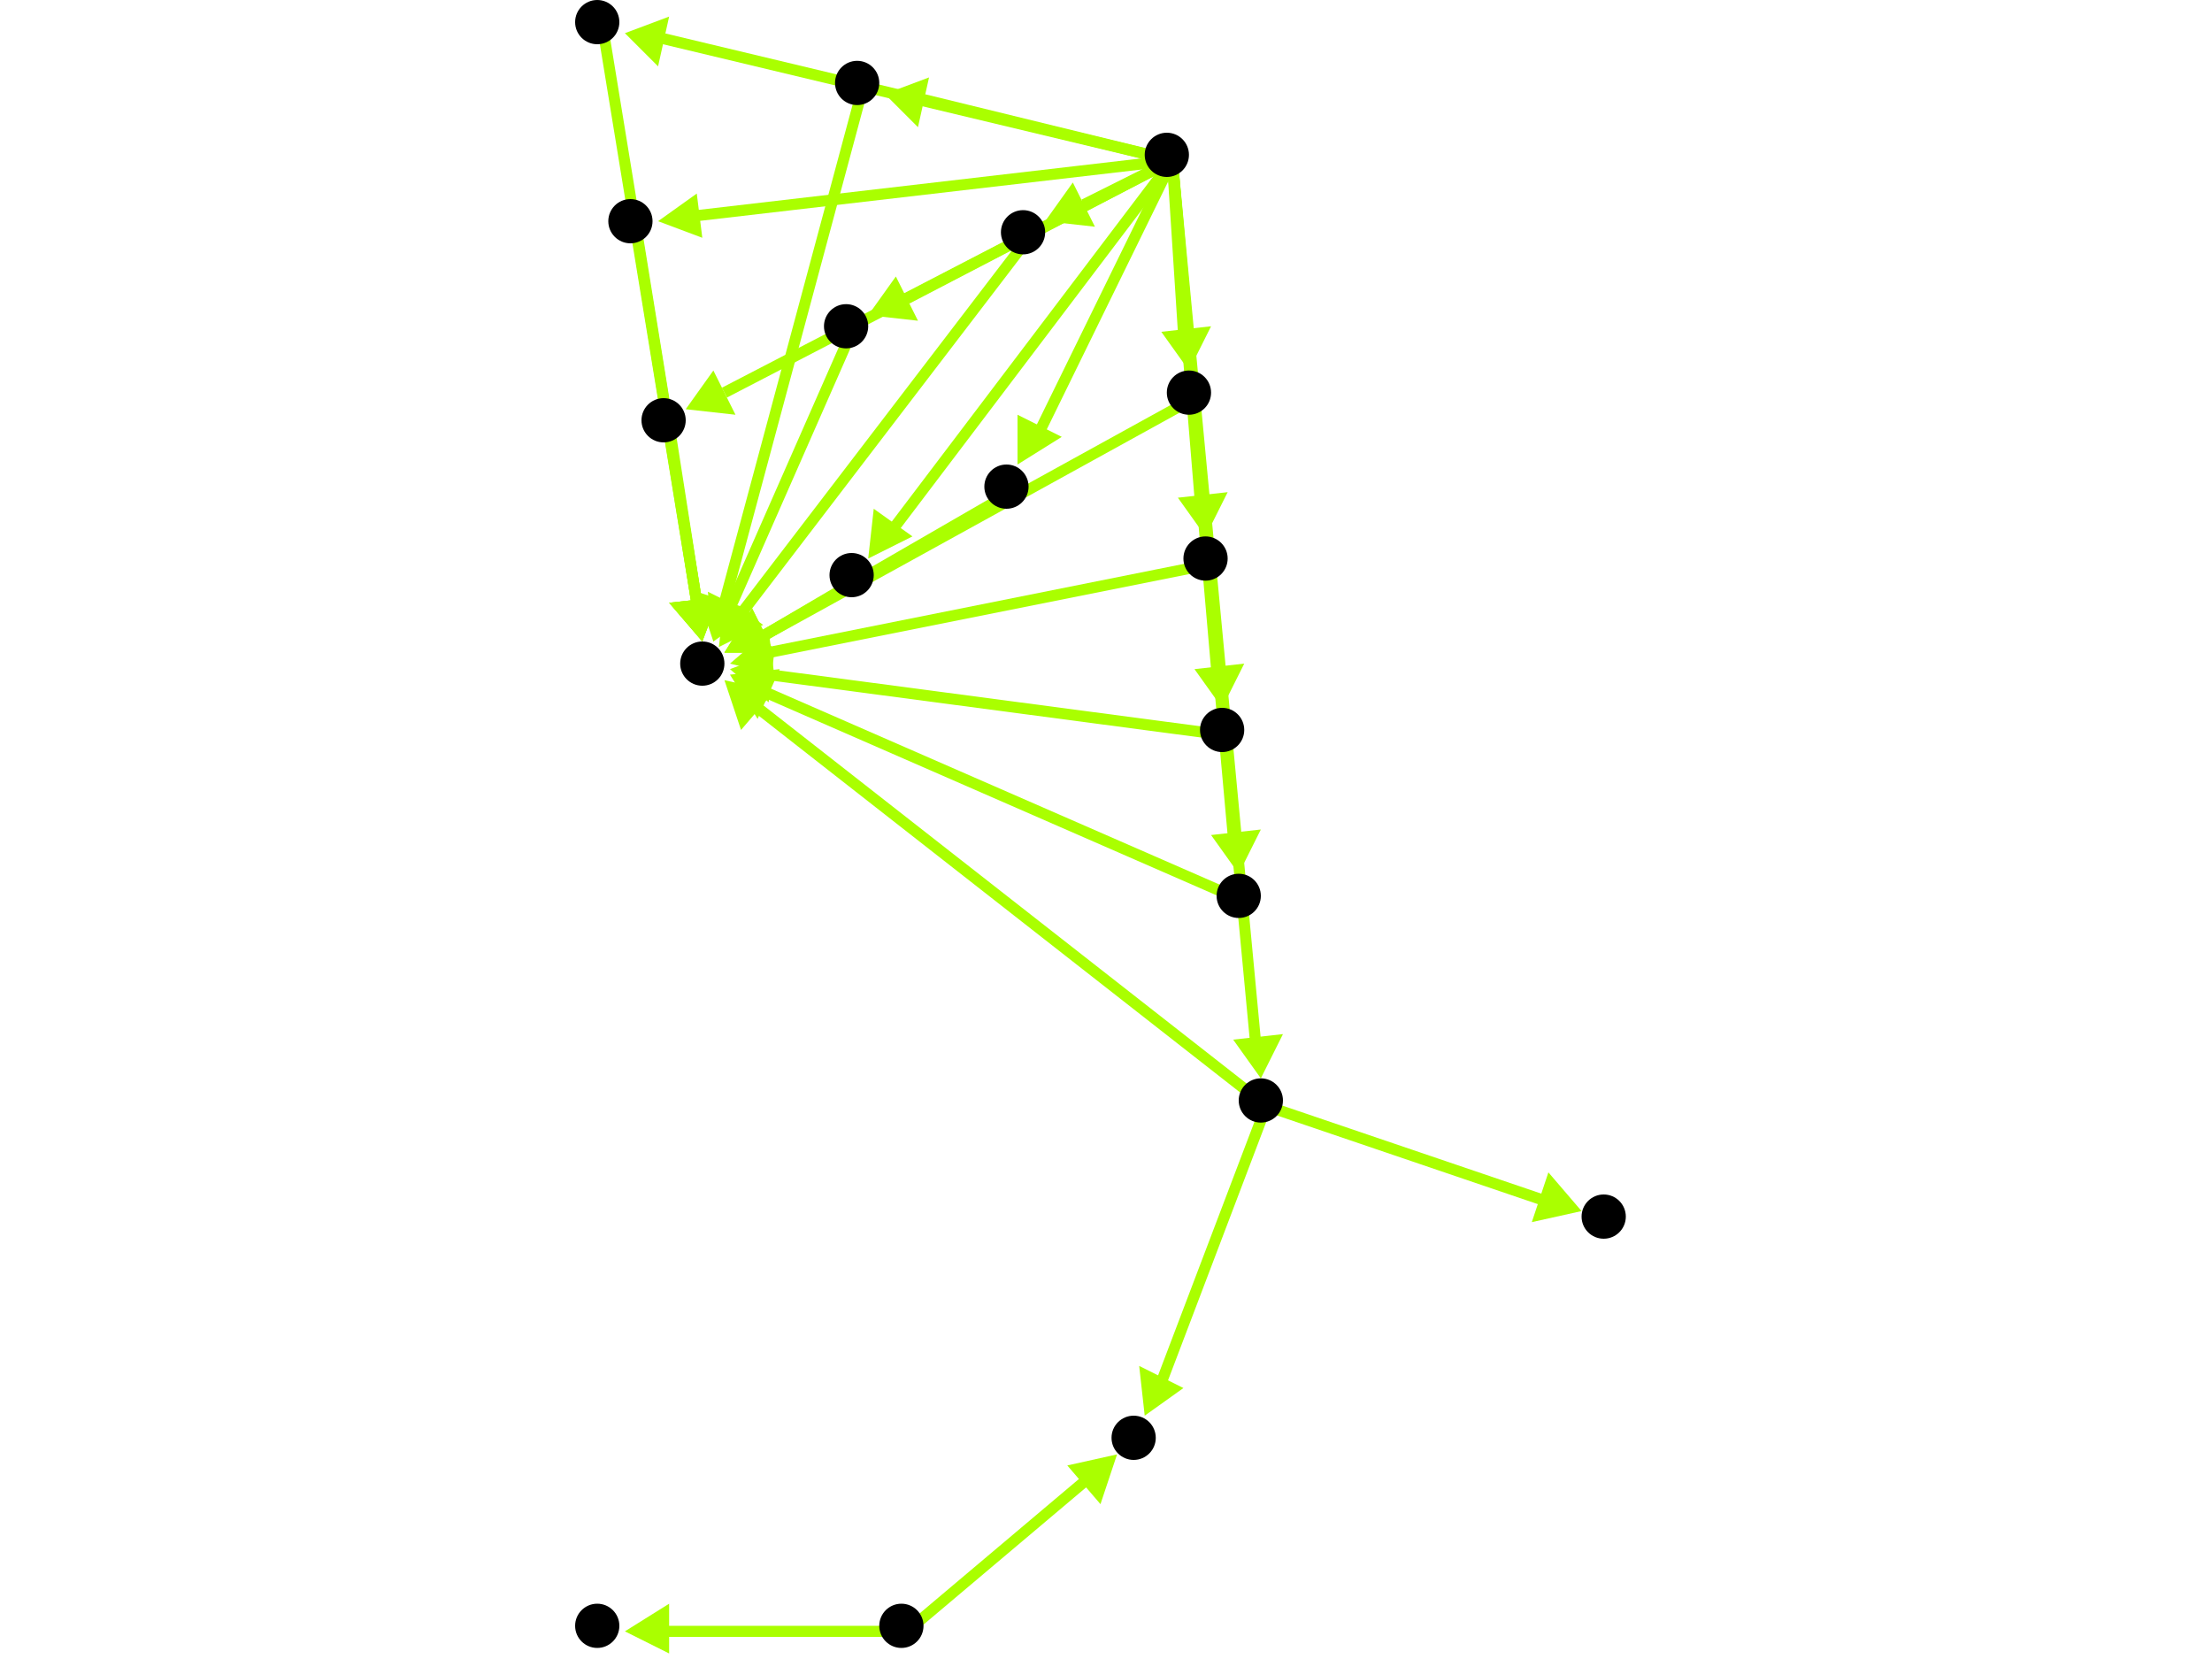 <?xml version="1.0" encoding="utf-8"?>
<!-- Created with Hypercube (http://tumic.wz.cz/hypercube) -->

<svg width="400" height="300" viewBox="0 0 400 300" xmlns="http://www.w3.org/2000/svg" baseProfile="tiny">

<g font-family="Helvetica" font-weight="normal">

<g>
	<polygon points="113,295 121,290 121,299" fill="#aaff00"/>
	<line x1="164" y1="295" x2="120" y2="295" stroke="#aaff00" stroke-width="2"/>
</g>
<g>
	<polygon points="132,120 139,114 140,122" fill="#aaff00"/>
	<line x1="219" y1="102" x2="139" y2="118" stroke="#aaff00" stroke-width="2"/>
</g>
<g>
	<polygon points="131,118 136,110 140,118" fill="#aaff00"/>
	<line x1="183" y1="89" x2="138" y2="115" stroke="#aaff00" stroke-width="2"/>
</g>
<g>
	<polygon points="218,97 213,90 222,89" fill="#aaff00"/>
	<line x1="212" y1="29" x2="217" y2="90" stroke="#aaff00" stroke-width="2"/>
</g>
<g>
	<polygon points="184,84 184,75 192,79" fill="#aaff00"/>
	<line x1="212" y1="29" x2="188" y2="78" stroke="#aaff00" stroke-width="2"/>
</g>
<g>
	<polygon points="113,6 121,3 119,12" fill="#aaff00"/>
	<line x1="212" y1="29" x2="120" y2="7" stroke="#aaff00" stroke-width="2"/>
</g>
<g>
	<polygon points="224,158 219,151 228,150" fill="#aaff00"/>
	<line x1="212" y1="29" x2="223" y2="151" stroke="#aaff00" stroke-width="2"/>
</g>
<g>
	<polygon points="157,57 162,50 166,58" fill="#aaff00"/>
	<line x1="212" y1="29" x2="164" y2="54" stroke="#aaff00" stroke-width="2"/>
</g>
<g>
	<polygon points="119,40 126,35 127,43" fill="#aaff00"/>
	<line x1="212" y1="29" x2="126" y2="39" stroke="#aaff00" stroke-width="2"/>
</g>
<g>
	<polygon points="160,17 168,14 166,23" fill="#aaff00"/>
	<line x1="212" y1="29" x2="167" y2="18" stroke="#aaff00" stroke-width="2"/>
</g>
<g>
	<polygon points="157,101 158,92 165,97" fill="#aaff00"/>
	<line x1="212" y1="29" x2="162" y2="95" stroke="#aaff00" stroke-width="2"/>
</g>
<g>
	<polygon points="221,128 216,121 225,120" fill="#aaff00"/>
	<line x1="212" y1="29" x2="220" y2="121" stroke="#aaff00" stroke-width="2"/>
</g>
<g>
	<polygon points="228,195 223,188 232,187" fill="#aaff00"/>
	<line x1="212" y1="29" x2="227" y2="188" stroke="#aaff00" stroke-width="2"/>
</g>
<g>
	<polygon points="124,74 129,67 133,75" fill="#aaff00"/>
	<line x1="212" y1="29" x2="131" y2="71" stroke="#aaff00" stroke-width="2"/>
</g>
<g>
	<polygon points="189,40 194,33 198,41" fill="#aaff00"/>
	<line x1="212" y1="29" x2="196" y2="37" stroke="#aaff00" stroke-width="2"/>
</g>
<g>
	<polygon points="215,67 210,60 219,59" fill="#aaff00"/>
	<line x1="212" y1="29" x2="214" y2="60" stroke="#aaff00" stroke-width="2"/>
</g>
<g>
	<polygon points="127,116 121,109 130,108" fill="#aaff00"/>
	<line x1="109" y1="5" x2="126" y2="109" stroke="#aaff00" stroke-width="2"/>
</g>
<g>
	<polygon points="132,122 141,121 137,130" fill="#aaff00"/>
	<line x1="225" y1="163" x2="138" y2="125" stroke="#aaff00" stroke-width="2"/>
</g>
<g>
	<polygon points="129,116 128,107 136,111" fill="#aaff00"/>
	<line x1="154" y1="60" x2="132" y2="110" stroke="#aaff00" stroke-width="2"/>
</g>
<g>
	<polygon points="127,116 121,109 130,108" fill="#aaff00"/>
	<line x1="115" y1="41" x2="126" y2="109" stroke="#aaff00" stroke-width="2"/>
</g>
<g>
	<polygon points="129,116 126,107 135,110" fill="#aaff00"/>
	<line x1="156" y1="16" x2="131" y2="109" stroke="#aaff00" stroke-width="2"/>
</g>
<g>
	<polygon points="131,118 136,110 140,118" fill="#aaff00"/>
	<line x1="155" y1="105" x2="138" y2="115" stroke="#aaff00" stroke-width="2"/>
</g>
<g>
	<polygon points="132,121 140,118 139,127" fill="#aaff00"/>
	<line x1="222" y1="133" x2="139" y2="122" stroke="#aaff00" stroke-width="2"/>
</g>
<g>
	<polygon points="131,123 140,125 134,132" fill="#aaff00"/>
	<line x1="229" y1="200" x2="137" y2="128" stroke="#aaff00" stroke-width="2"/>
</g>
<g>
	<polygon points="207,256 206,247 214,251" fill="#aaff00"/>
	<line x1="229" y1="200" x2="210" y2="250" stroke="#aaff00" stroke-width="2"/>
</g>
<g>
	<polygon points="286,219 277,221 280,212" fill="#aaff00"/>
	<line x1="229" y1="200" x2="279" y2="217" stroke="#aaff00" stroke-width="2"/>
</g>
<g>
	<polygon points="127,116 121,109 130,108" fill="#aaff00"/>
	<line x1="121" y1="77" x2="126" y2="109" stroke="#aaff00" stroke-width="2"/>
</g>
<g>
	<polygon points="130,117 131,108 138,113" fill="#aaff00"/>
	<line x1="186" y1="43" x2="134" y2="111" stroke="#aaff00" stroke-width="2"/>
</g>
<g>
	<polygon points="131,118 136,111 140,118" fill="#aaff00"/>
	<line x1="216" y1="72" x2="138" y2="115" stroke="#aaff00" stroke-width="2"/>
</g>
<g>
	<polygon points="202,263 199,272 193,265" fill="#aaff00"/>
	<line x1="164" y1="295" x2="196" y2="268" stroke="#aaff00" stroke-width="2"/>
</g>

<g fill="#000000">
	<circle cx="163" cy="294" r="4"/>
</g>
<g fill="#000000">
	<circle cx="108" cy="294" r="4"/>
</g>
<g fill="#000000">
	<circle cx="218" cy="101" r="4"/>
</g>
<g fill="#000000">
	<circle cx="127" cy="120" r="4"/>
</g>
<g fill="#000000">
	<circle cx="182" cy="88" r="4"/>
</g>
<g fill="#000000">
	<circle cx="108" cy="4" r="4"/>
</g>
<g fill="#000000">
	<circle cx="224" cy="162" r="4"/>
</g>
<g fill="#000000">
	<circle cx="153" cy="59" r="4"/>
</g>
<g fill="#000000">
	<circle cx="114" cy="40" r="4"/>
</g>
<g fill="#000000">
	<circle cx="155" cy="15" r="4"/>
</g>
<g fill="#000000">
	<circle cx="154" cy="104" r="4"/>
</g>
<g fill="#000000">
	<circle cx="221" cy="132" r="4"/>
</g>
<g fill="#000000">
	<circle cx="228" cy="199" r="4"/>
</g>
<g fill="#000000">
	<circle cx="205" cy="260" r="4"/>
</g>
<g fill="#000000">
	<circle cx="290" cy="220" r="4"/>
</g>
<g fill="#000000">
	<circle cx="120" cy="76" r="4"/>
</g>
<g fill="#000000">
	<circle cx="185" cy="42" r="4"/>
</g>
<g fill="#000000">
	<circle cx="211" cy="28" r="4"/>
</g>
<g fill="#000000">
	<circle cx="215" cy="71" r="4"/>
</g>

</g>

</svg>
